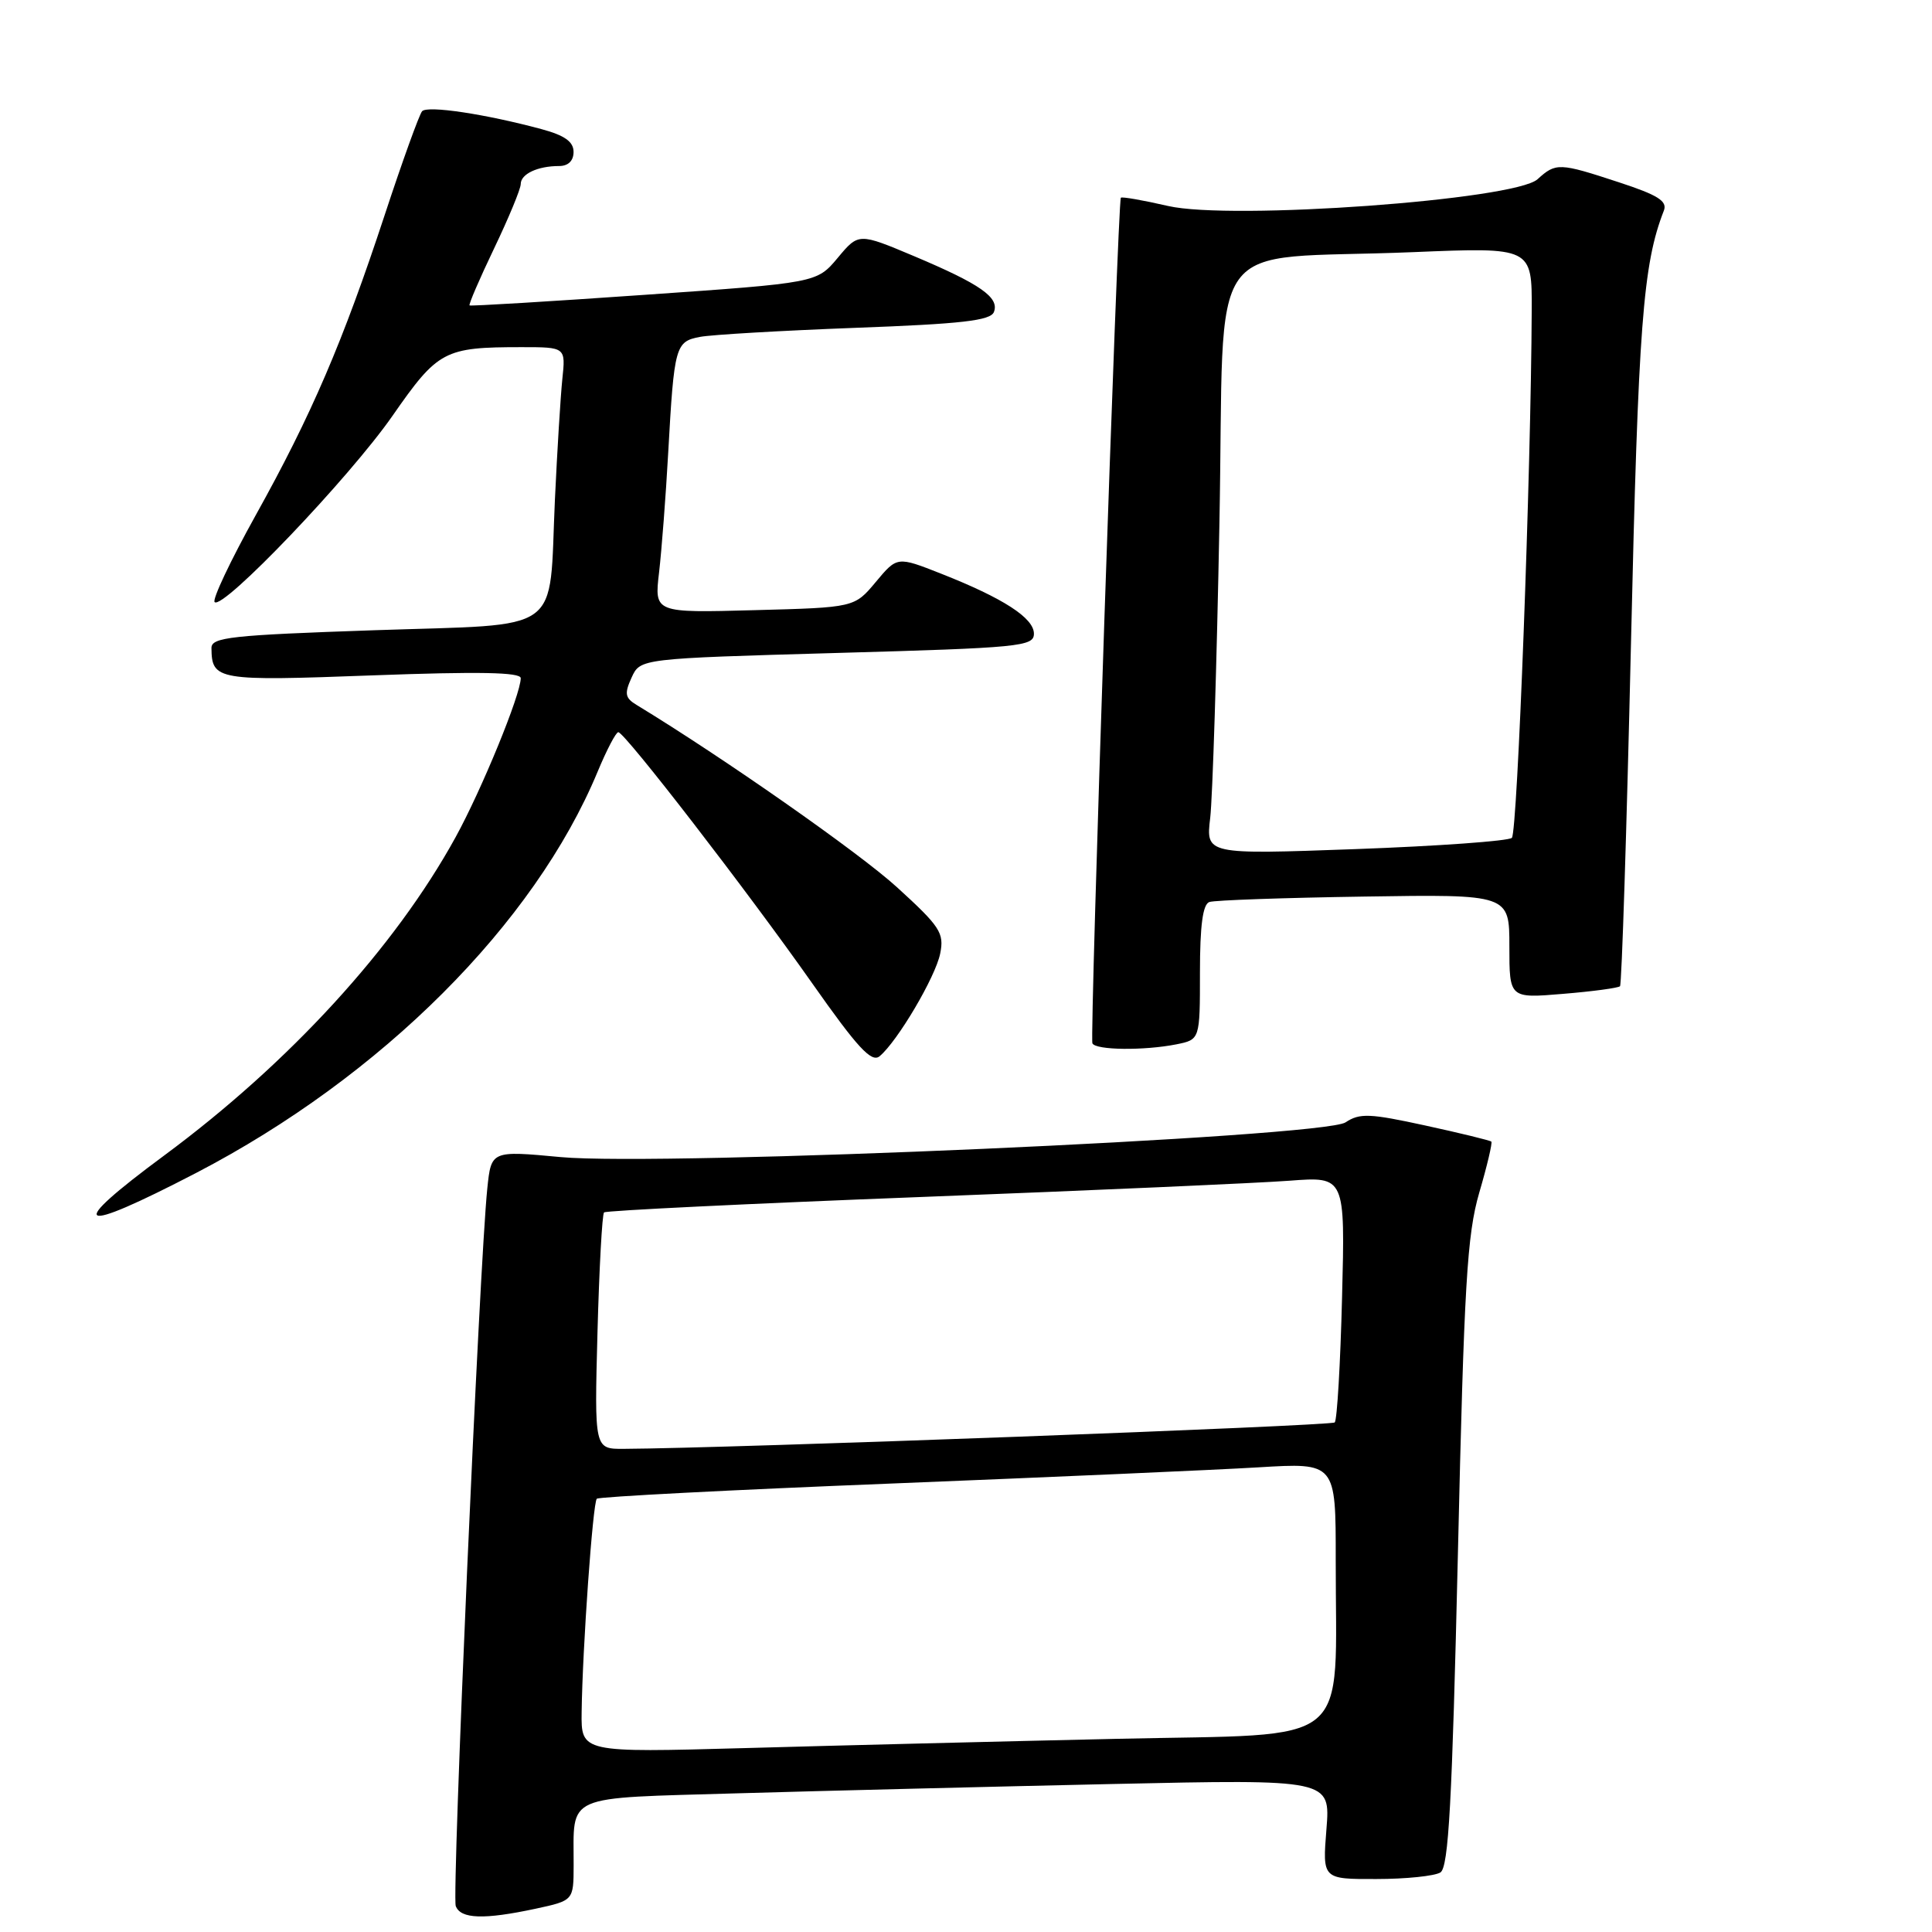 <?xml version="1.0" encoding="UTF-8" standalone="no"?>
<!DOCTYPE svg PUBLIC "-//W3C//DTD SVG 1.1//EN" "http://www.w3.org/Graphics/SVG/1.1/DTD/svg11.dtd" >
<svg xmlns="http://www.w3.org/2000/svg" xmlns:xlink="http://www.w3.org/1999/xlink" version="1.1" viewBox="0 0 256 256">
 <g >
 <path fill="currentColor"
d=" M 70.95 252.92 C 76.00 251.83 76.00 251.83 76.01 247.17 C 76.04 237.61 74.44 238.31 97.84 237.62 C 109.20 237.29 131.50 236.74 147.40 236.39 C 176.29 235.76 176.29 235.76 175.76 242.38 C 175.23 249.00 175.23 249.00 182.37 248.98 C 186.29 248.98 190.11 248.58 190.86 248.11 C 191.95 247.42 192.41 238.89 193.18 205.87 C 194.00 170.17 194.39 163.61 196.01 158.03 C 197.05 154.48 197.77 151.43 197.61 151.27 C 197.45 151.11 193.52 150.15 188.88 149.14 C 181.50 147.53 180.17 147.47 178.29 148.72 C 175.32 150.70 87.69 154.57 74.29 153.32 C 65.09 152.46 65.09 152.46 64.57 157.48 C 63.53 167.47 59.85 251.16 60.39 252.56 C 61.04 254.28 64.12 254.38 70.95 252.92 Z  M 25.97 155.43 C 50.55 142.66 70.82 122.40 79.19 102.25 C 80.39 99.36 81.62 97.01 81.93 97.02 C 82.80 97.05 99.07 118.13 107.62 130.29 C 113.63 138.84 115.48 140.84 116.55 139.96 C 118.92 137.99 123.96 129.45 124.58 126.35 C 125.13 123.62 124.58 122.78 118.84 117.55 C 113.80 112.96 95.82 100.38 84.34 93.40 C 82.82 92.48 82.72 91.91 83.69 89.78 C 84.84 87.26 84.84 87.26 110.92 86.52 C 135.15 85.84 137.00 85.66 137.00 83.97 C 137.00 81.89 132.96 79.27 124.69 76.01 C 118.88 73.72 118.88 73.72 116.05 77.11 C 113.22 80.50 113.22 80.50 99.96 80.85 C 86.70 81.21 86.70 81.21 87.33 75.85 C 87.67 72.91 88.22 65.78 88.54 60.00 C 89.33 45.83 89.49 45.26 92.75 44.64 C 94.26 44.35 103.52 43.81 113.32 43.44 C 127.45 42.92 131.26 42.48 131.70 41.34 C 132.44 39.42 129.93 37.66 121.14 33.95 C 113.77 30.85 113.77 30.85 111.00 34.17 C 108.23 37.48 108.23 37.48 85.37 39.07 C 72.79 39.95 62.38 40.58 62.22 40.47 C 62.07 40.36 63.53 36.97 65.47 32.92 C 67.41 28.87 69.00 25.03 69.00 24.39 C 69.00 23.05 71.25 22.00 74.08 22.00 C 75.29 22.00 76.00 21.31 76.00 20.13 C 76.00 18.78 74.83 17.94 71.75 17.11 C 64.33 15.11 56.64 13.95 55.93 14.74 C 55.56 15.16 53.32 21.35 50.97 28.50 C 45.43 45.32 41.28 54.99 33.85 68.33 C 30.54 74.29 28.10 79.44 28.44 79.78 C 29.53 80.86 46.29 63.31 52.00 55.11 C 58.04 46.43 58.85 46.00 69.11 46.00 C 74.96 46.00 74.96 46.00 74.51 50.25 C 74.27 52.59 73.83 59.76 73.53 66.19 C 72.70 84.31 75.01 82.64 49.57 83.51 C 30.60 84.16 28.00 84.44 28.02 85.87 C 28.06 90.15 28.76 90.26 49.38 89.49 C 63.42 88.97 69.00 89.07 69.00 89.86 C 69.00 92.02 63.84 104.61 60.37 110.93 C 52.34 125.55 38.35 140.83 21.78 153.09 C 8.51 162.90 10.00 163.72 25.97 155.43 Z  M 155.88 138.38 C 159.00 137.75 159.00 137.75 159.00 128.84 C 159.00 122.61 159.38 119.81 160.25 119.52 C 160.94 119.28 170.16 118.96 180.75 118.80 C 200.00 118.50 200.00 118.50 200.00 125.40 C 200.00 132.29 200.00 132.29 207.12 131.69 C 211.03 131.37 214.43 130.91 214.66 130.68 C 214.89 130.45 215.54 110.06 216.11 85.38 C 217.08 43.02 217.69 35.03 220.47 27.91 C 220.96 26.65 219.69 25.85 214.53 24.16 C 206.59 21.55 206.17 21.54 203.73 23.75 C 200.68 26.50 163.12 29.22 154.76 27.29 C 151.46 26.53 148.65 26.04 148.52 26.20 C 148.10 26.73 144.37 137.47 144.75 138.25 C 145.20 139.16 151.59 139.23 155.88 138.38 Z  M 77.07 226.87 C 77.18 218.44 78.55 199.11 79.08 198.59 C 79.34 198.33 96.87 197.42 118.03 196.58 C 139.19 195.73 161.11 194.77 166.75 194.43 C 177.00 193.81 177.00 193.81 176.99 206.65 C 176.97 231.97 179.74 229.69 148.12 230.40 C 132.93 230.74 110.71 231.29 98.75 231.63 C 77.00 232.23 77.00 232.23 77.07 226.87 Z  M 79.17 176.54 C 79.40 168.04 79.79 160.88 80.04 160.65 C 80.29 160.41 99.17 159.49 122.00 158.61 C 144.82 157.73 166.82 156.76 170.87 156.45 C 178.24 155.89 178.24 155.89 177.83 171.90 C 177.61 180.70 177.17 188.16 176.86 188.48 C 176.39 188.94 96.50 191.91 82.63 191.98 C 78.76 192.00 78.76 192.00 79.17 176.54 Z  M 160.36 108.36 C 160.67 105.69 161.23 88.12 161.58 69.33 C 162.33 30.00 159.07 34.57 187.25 33.41 C 203.00 32.76 203.00 32.76 202.96 41.13 C 202.87 62.59 201.07 110.33 200.33 111.02 C 199.87 111.44 190.56 112.11 179.64 112.51 C 159.78 113.23 159.78 113.23 160.36 108.36 Z "/>
</g>
</svg>